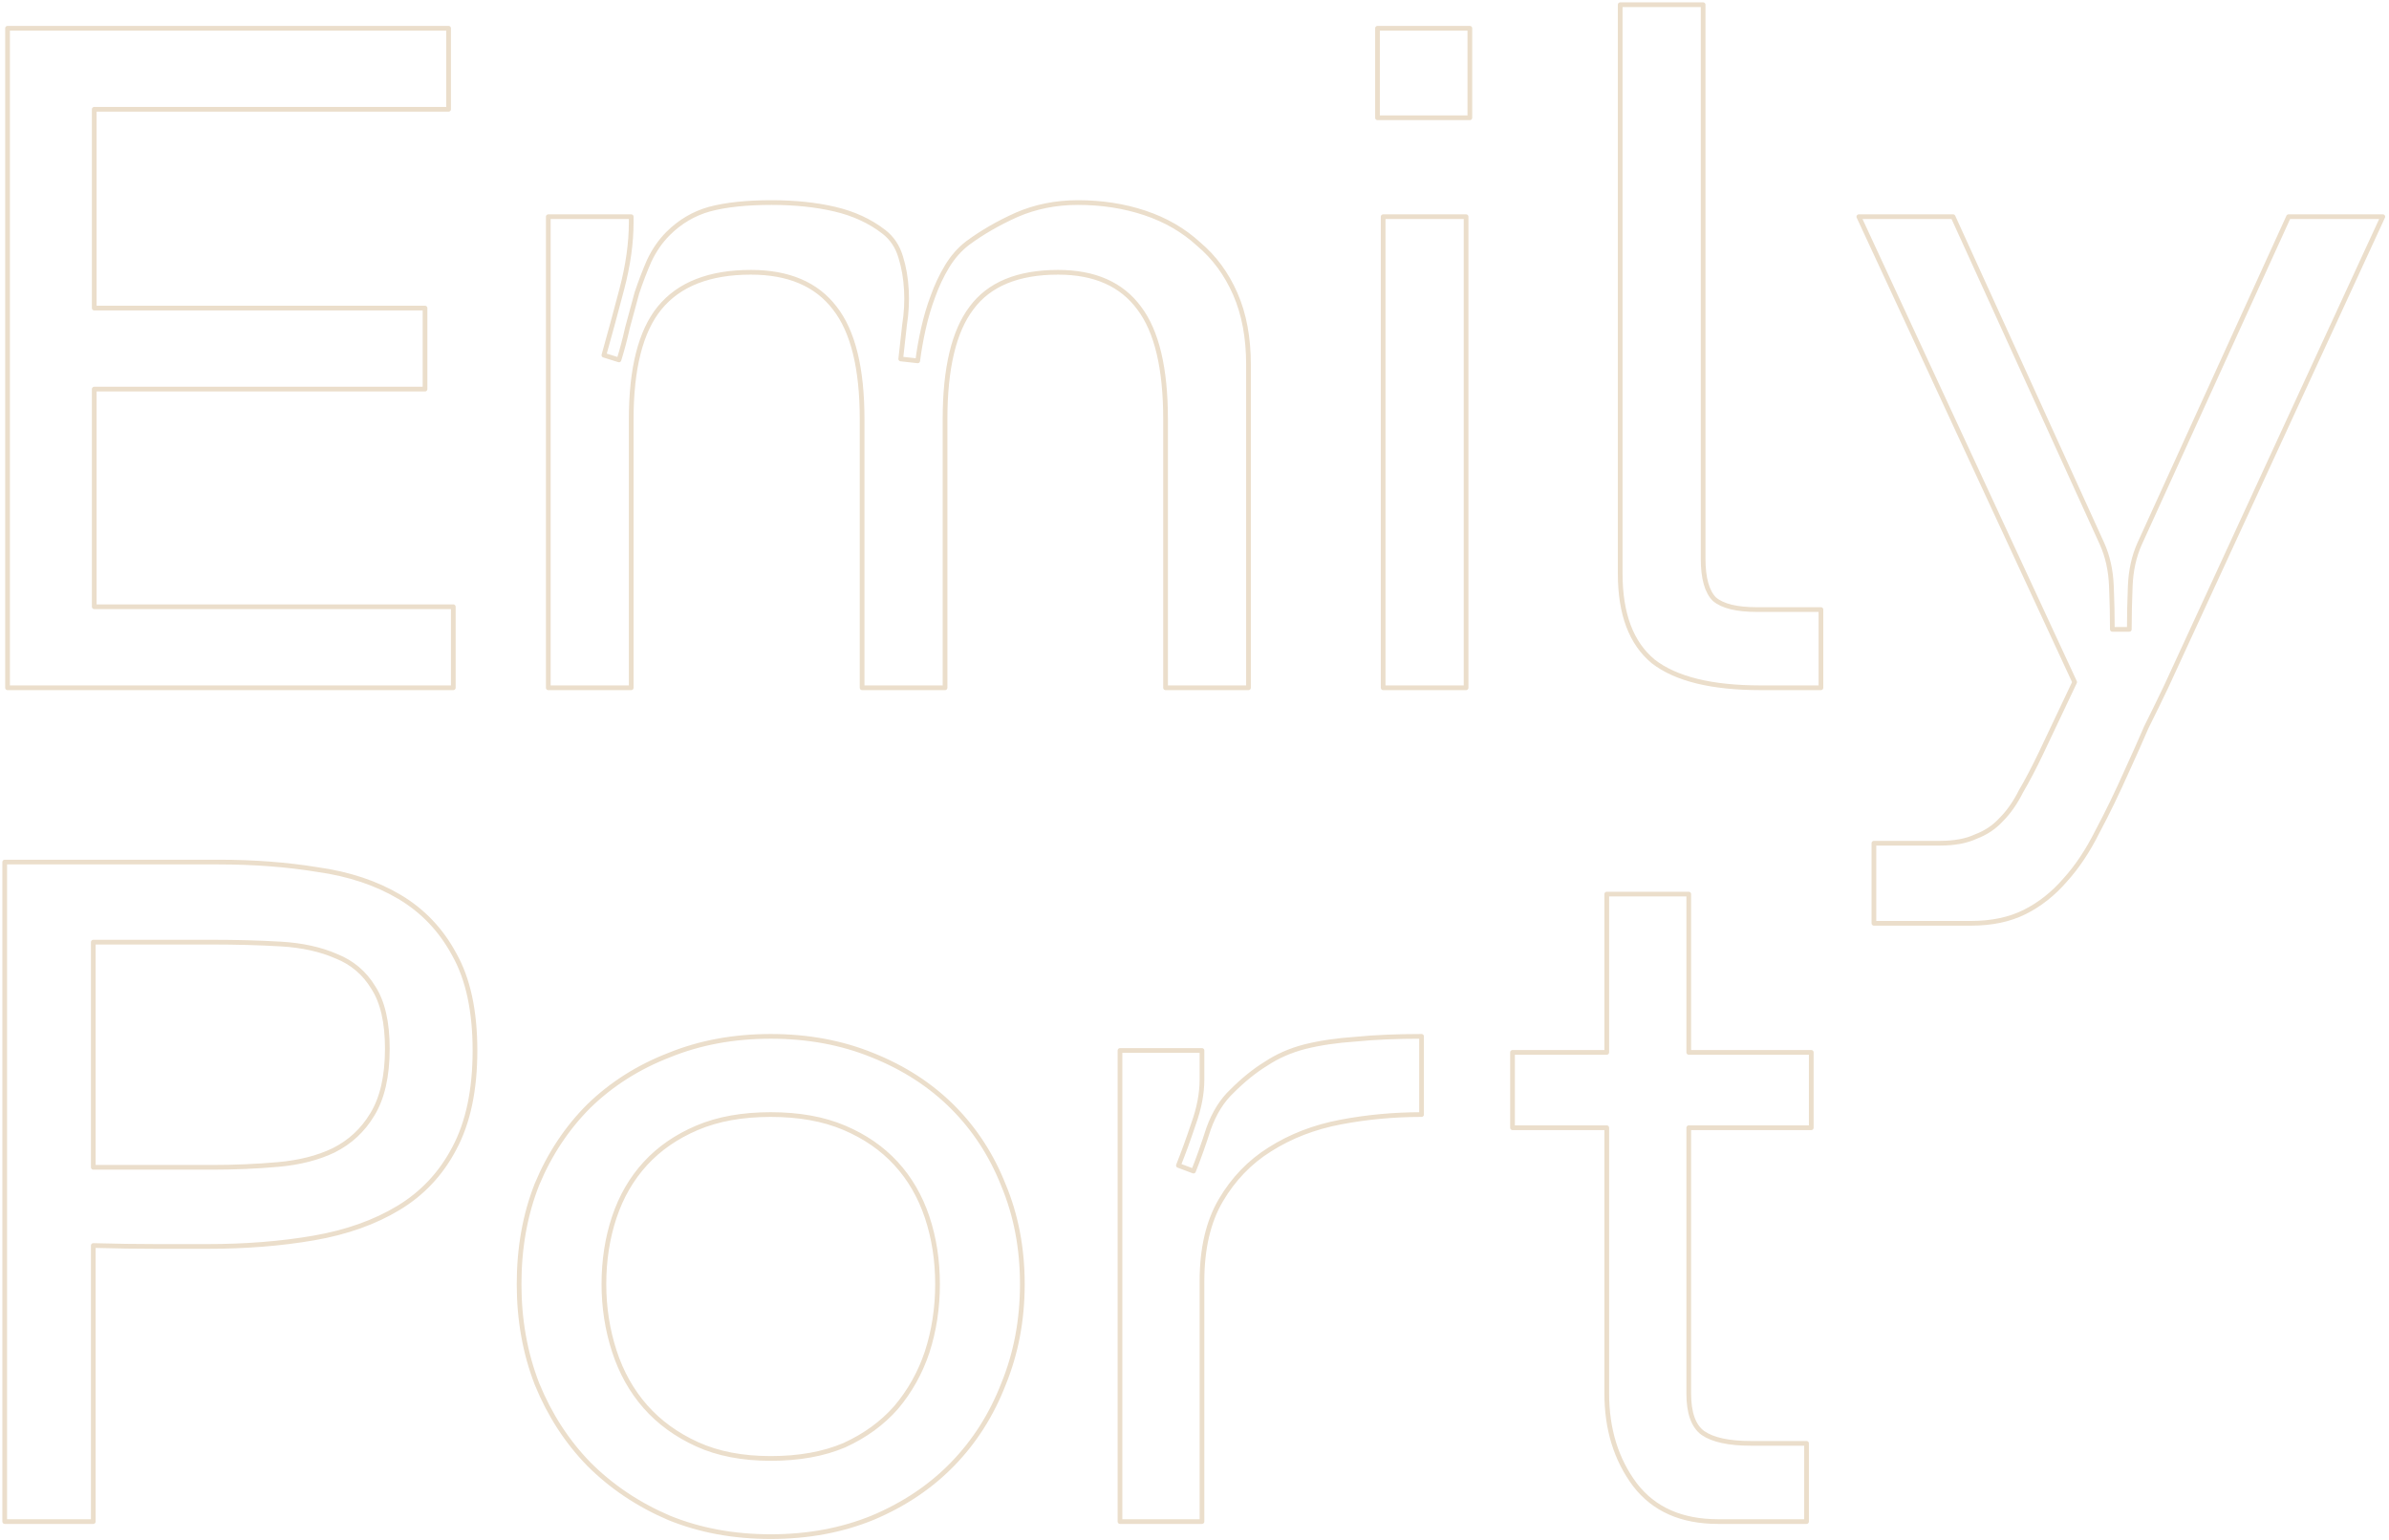 <svg width="507" height="327" viewBox="0 0 507 327" fill="none" xmlns="http://www.w3.org/2000/svg">
<path id="Emily-Port" d="M1.6 146V6H95.2V23.2H20V65.4H90.2V82.6H20V128.8H96.2V146H1.6ZM116.359 46H133.959V47.2C133.959 51.6 133.293 56.333 131.959 61.4C130.626 66.467 129.359 71.133 128.159 75.4L131.359 76.4C132.026 74.267 132.626 72 133.159 69.6C133.826 67.067 134.493 64.6 135.159 62.2C135.959 59.8 136.826 57.533 137.759 55.4C138.826 53.133 140.159 51.2 141.759 49.6C144.293 47.067 147.226 45.333 150.559 44.4C154.026 43.467 158.426 43 163.759 43C168.693 43 173.159 43.467 177.159 44.4C181.159 45.333 184.626 46.933 187.559 49.2C189.293 50.533 190.493 52.333 191.159 54.6C191.826 56.733 192.226 59.067 192.359 61.6C192.493 64 192.359 66.467 191.959 69C191.693 71.533 191.426 73.933 191.159 76.2L194.759 76.6C195.026 74.467 195.426 72.2 195.959 69.8C196.493 67.4 197.159 65.133 197.959 63C198.759 60.733 199.759 58.6 200.959 56.6C202.159 54.6 203.626 52.933 205.359 51.6C208.426 49.333 211.893 47.333 215.759 45.6C219.759 43.867 224.093 43 228.759 43C233.826 43 238.559 43.733 242.959 45.2C247.359 46.667 251.159 48.867 254.359 51.8C257.693 54.6 260.293 58.133 262.159 62.4C264.026 66.667 264.959 71.667 264.959 77.4V146H247.359V89C247.359 78.2 245.493 70.333 241.759 65.4C238.026 60.333 232.293 57.8 224.559 57.8C216.026 57.8 209.893 60.333 206.159 65.4C202.426 70.333 200.559 78.2 200.559 89V146H182.959V89C182.959 78.2 181.026 70.333 177.159 65.4C173.293 60.333 167.359 57.8 159.359 57.8C150.559 57.8 144.093 60.333 139.959 65.4C135.959 70.333 133.959 78.2 133.959 89V146H116.359V46ZM293.536 46H311.136V146H293.536V46ZM292.336 6H311.936V25H292.336V6ZM361.444 1V118.6C361.444 122.733 362.244 125.6 363.844 127.2C365.577 128.667 368.577 129.4 372.844 129.4H386.444V146H373.644C363.244 146 355.644 144.133 350.844 140.4C346.177 136.533 343.844 130.333 343.844 121.8V1H361.444ZM394.487 46H414.487L446.087 115.4C447.287 118.067 447.954 121.067 448.087 124.4C448.221 127.6 448.288 130.667 448.288 133.6H451.888C451.888 130.667 451.954 127.6 452.087 124.4C452.221 121.067 452.887 118.067 454.087 115.4L485.688 46H505.688L459.688 145.8C458.221 148.867 456.821 151.733 455.488 154.4C454.288 157.2 452.954 160.2 451.487 163.4C449.354 168.2 447.221 172.6 445.087 176.6C443.087 180.6 440.821 184 438.288 186.8C435.754 189.733 432.888 192 429.688 193.6C426.488 195.2 422.688 196 418.288 196H397.688V179H411.688C414.754 179 417.288 178.533 419.288 177.6C421.421 176.8 423.221 175.6 424.688 174C426.287 172.4 427.688 170.4 428.888 168C430.221 165.733 431.621 163.067 433.087 160L440.288 144.8L394.487 46ZM46.4 183C53.867 183 60.867 183.533 67.4 184.6C74.067 185.533 79.867 187.467 84.8 190.4C89.733 193.333 93.6 197.4 96.4 202.6C99.333 207.8 100.8 214.6 100.8 223C100.8 231.4 99.333 238.333 96.4 243.8C93.6 249.133 89.667 253.333 84.6 256.4C79.533 259.467 73.533 261.6 66.6 262.8C59.667 264 52.133 264.6 44 264.6C41.333 264.6 37.8 264.6 33.4 264.6C29.133 264.6 24.6 264.533 19.8 264.4V323H1V183H46.4ZM45 247.8C49.8 247.8 54.467 247.6 59 247.2C63.533 246.8 67.467 245.8 70.8 244.2C74.267 242.467 77 239.933 79 236.6C81.133 233.133 82.2 228.467 82.2 222.6C82.2 217 81.2 212.667 79.2 209.6C77.333 206.533 74.733 204.333 71.4 203C68.067 201.533 64.133 200.667 59.6 200.4C55.067 200.133 50.2 200 45 200H19.8V247.8H45ZM163.564 326.2C155.697 326.2 148.497 324.867 141.964 322.2C135.431 319.4 129.764 315.6 124.964 310.8C120.297 306 116.631 300.333 113.964 293.8C111.431 287.267 110.164 280.2 110.164 272.6C110.164 264.867 111.431 257.8 113.964 251.4C116.631 245 120.297 239.467 124.964 234.8C129.764 230.133 135.431 226.533 141.964 224C148.497 221.333 155.697 220 163.564 220C171.431 220 178.631 221.333 185.164 224C191.831 226.667 197.497 230.333 202.164 235C206.831 239.667 210.431 245.2 212.964 251.6C215.631 258 216.964 265 216.964 272.6C216.964 280.2 215.631 287.267 212.964 293.8C210.431 300.333 206.831 306 202.164 310.8C197.497 315.6 191.831 319.4 185.164 322.2C178.631 324.867 171.431 326.2 163.564 326.2ZM128.164 272.6C128.164 277.533 128.897 282.267 130.364 286.8C131.831 291.333 134.031 295.267 136.964 298.6C139.897 301.933 143.564 304.6 147.964 306.6C152.364 308.6 157.564 309.6 163.564 309.6C169.564 309.6 174.764 308.667 179.164 306.8C183.564 304.8 187.231 302.133 190.164 298.8C193.097 295.333 195.297 291.4 196.764 287C198.231 282.467 198.964 277.667 198.964 272.6C198.964 267.533 198.231 262.8 196.764 258.4C195.297 254 193.097 250.2 190.164 247C187.231 243.8 183.564 241.267 179.164 239.4C174.764 237.533 169.564 236.6 163.564 236.6C157.564 236.6 152.364 237.533 147.964 239.4C143.564 241.267 139.897 243.8 136.964 247C134.031 250.2 131.831 254 130.364 258.4C128.897 262.8 128.164 267.533 128.164 272.6ZM237.686 323V223H255.086V229.2C255.086 232.133 254.486 235.267 253.286 238.6C252.219 241.8 251.153 244.733 250.086 247.4L253.286 248.6C254.353 245.933 255.419 242.933 256.486 239.6C257.686 236.267 259.353 233.6 261.486 231.6C263.886 229.2 266.286 227.267 268.686 225.8C271.086 224.2 273.819 223 276.886 222.2C280.086 221.4 283.686 220.867 287.686 220.6C291.686 220.2 296.353 220 301.686 220V236.6C295.819 236.6 290.086 237.133 284.486 238.2C278.886 239.267 273.886 241.2 269.486 244C265.219 246.667 261.753 250.267 259.086 254.8C256.419 259.333 255.086 265.067 255.086 272V323H237.686ZM384.391 223.4V239.4H358.391V295.8C358.391 299.933 359.391 302.733 361.391 304.2C363.524 305.667 366.924 306.4 371.591 306.4H383.391V323H364.591C356.857 323 350.991 320.4 346.991 315.2C342.991 309.867 340.991 303.4 340.991 295.8V239.4H320.991V223.4H340.991V189.8H358.391V223.4H384.391Z" stroke="#EBDECB" stroke-linejoin="round"/>
</svg>
